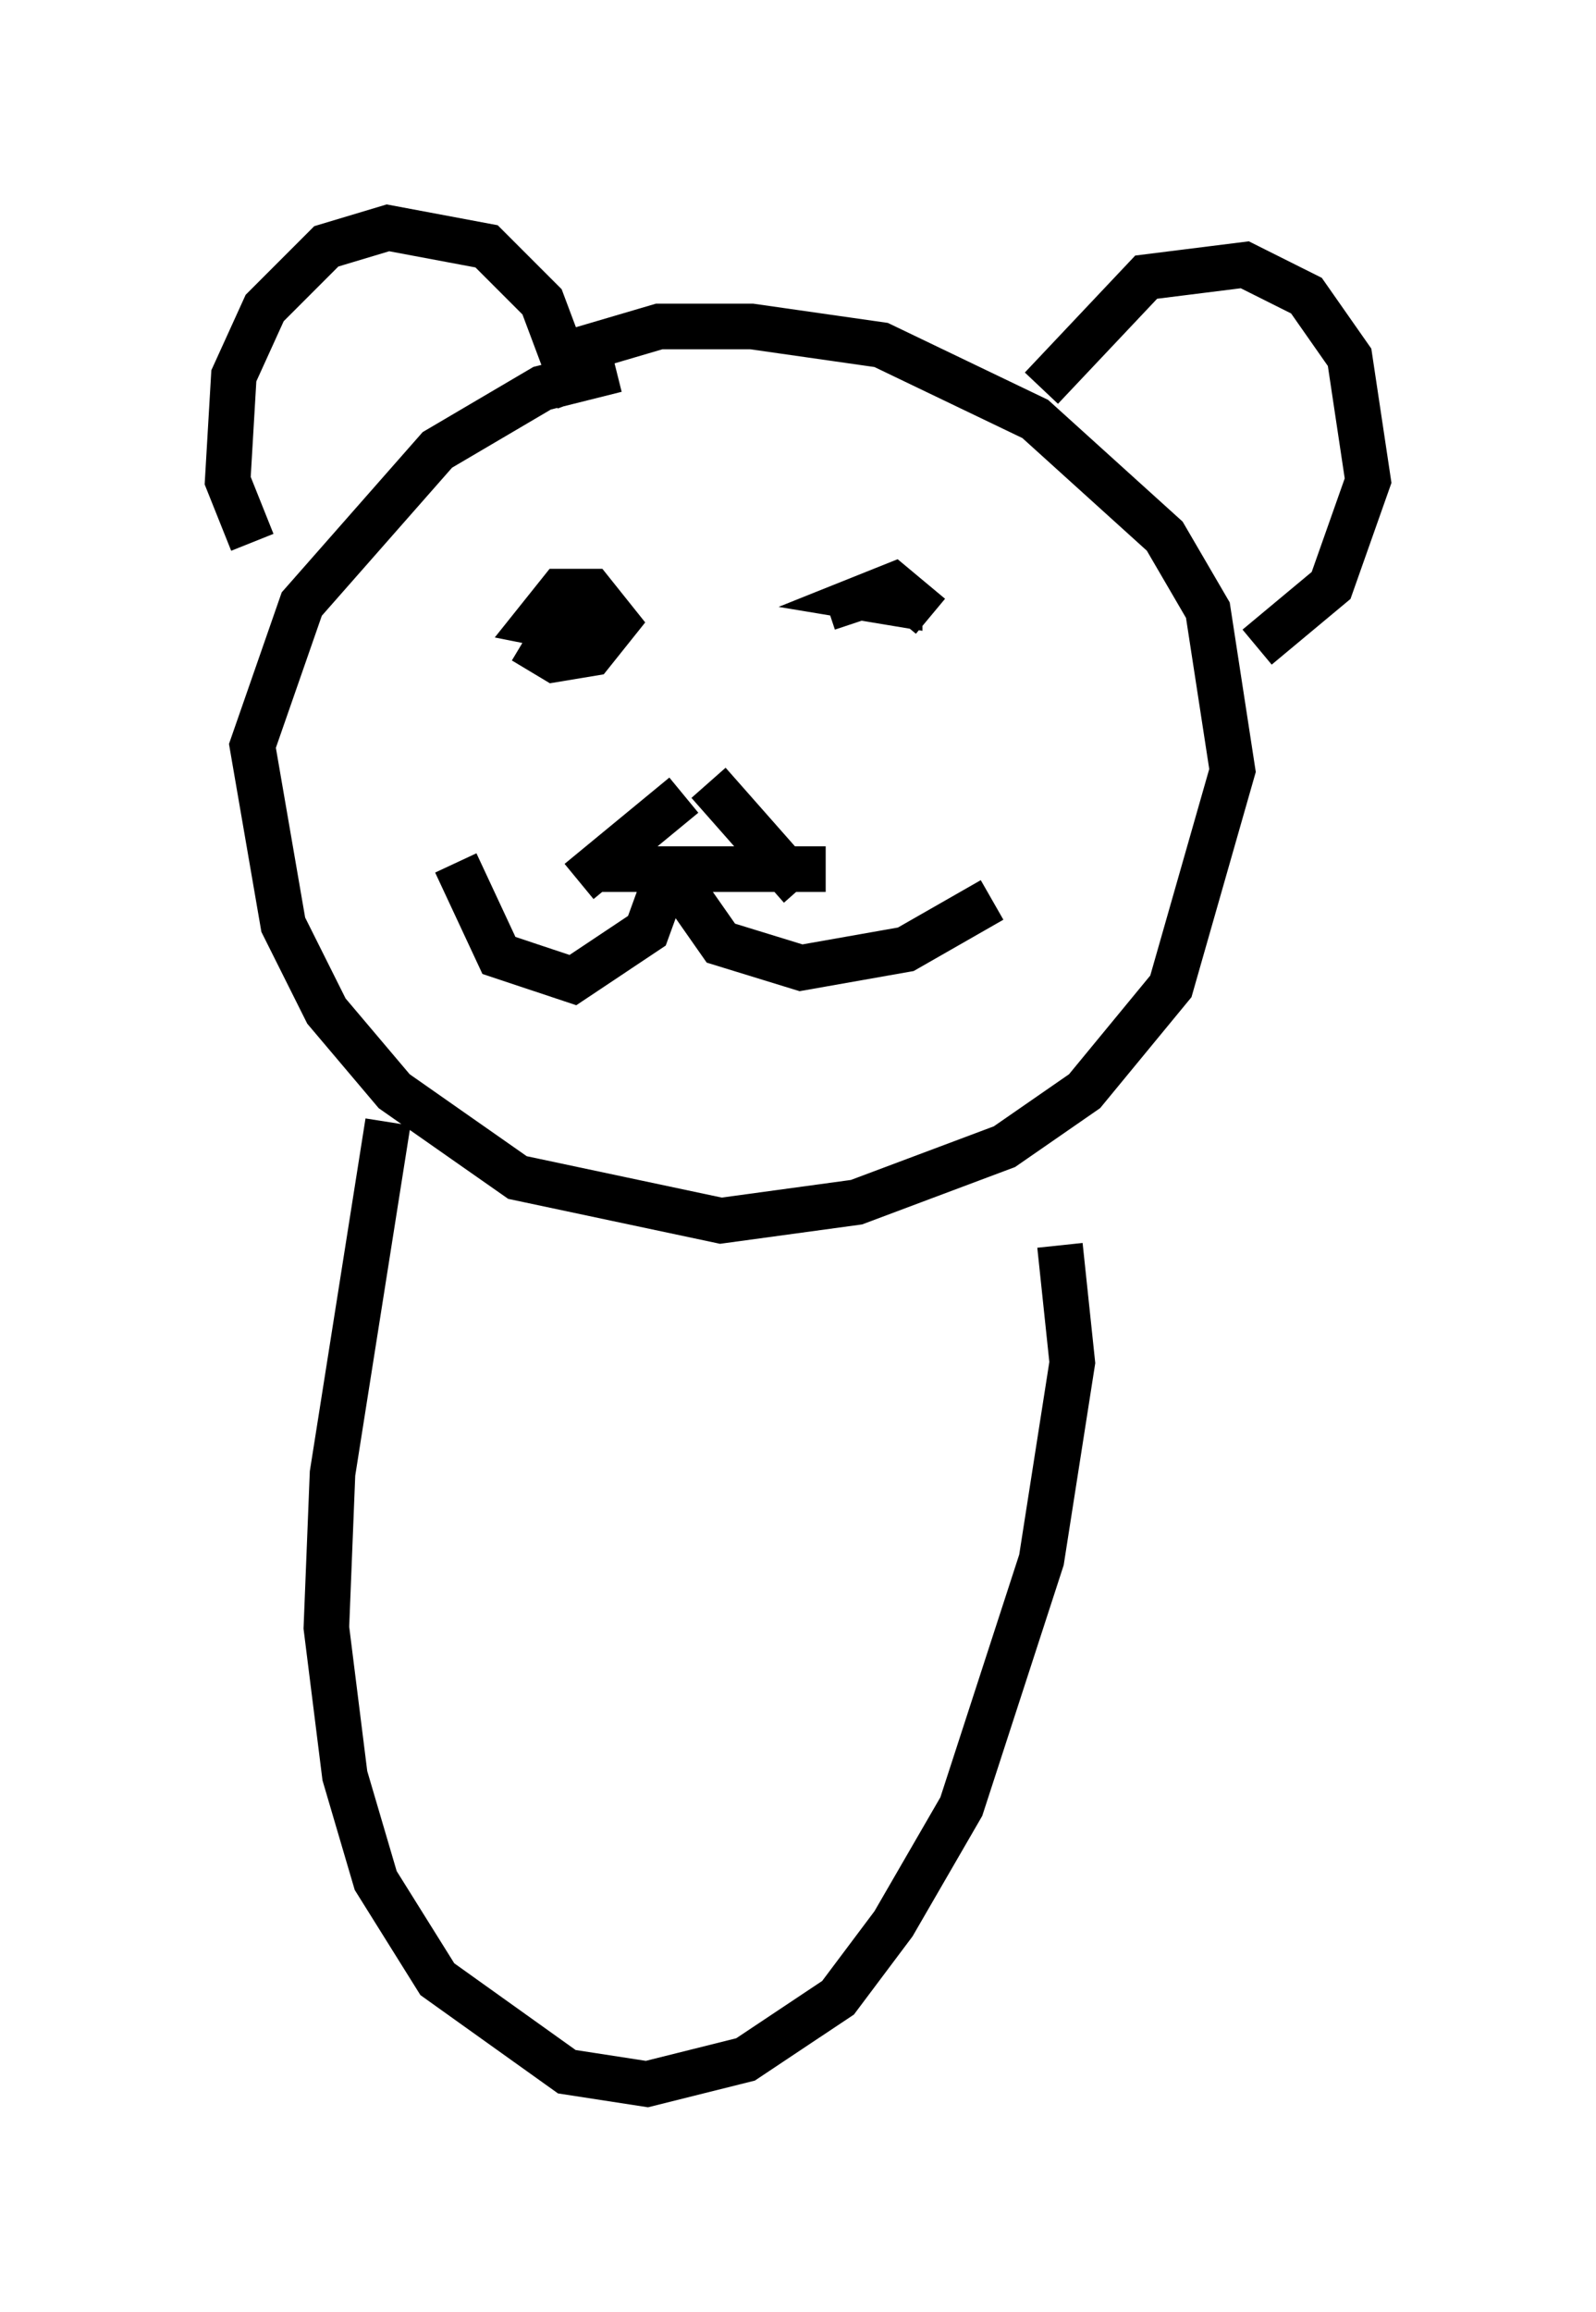 <?xml version="1.0" encoding="utf-8" ?>
<svg baseProfile="full" height="50.73" version="1.1" width="35.034" xmlns="http://www.w3.org/2000/svg" xmlns:ev="http://www.w3.org/2001/xml-events" xmlns:xlink="http://www.w3.org/1999/xlink"><defs /><rect fill="white" height="50.73" width="35.034" x="0" y="0" /><path d="M14.878, 9.059 m-1.353, -0.947 l-1.624, 0.406 -2.3, 1.353 l-2.977, 3.383 -1.083, 3.112 l0.677, 3.924 0.947, 1.894 l1.488, 1.759 2.706, 1.894 l4.465, 0.947 2.977, -0.406 l3.248, -1.218 1.759, -1.218 l1.894, -2.3 1.353, -4.736 l-0.541, -3.518 -0.947, -1.624 l-2.842, -2.571 -3.383, -1.624 l-2.842, -0.406 -2.03, 0.0 l-2.3, 0.677 m-6.631, 4.059 l-0.541, -1.353 0.135, -2.3 l0.677, -1.488 1.353, -1.353 l1.353, -0.406 2.165, 0.406 l1.218, 1.218 0.812, 2.165 m10.149, -0.271 l2.3, -2.436 2.165, -0.271 l1.353, 0.677 0.947, 1.353 l0.406, 2.706 -0.812, 2.3 l-1.624, 1.353 m-12.584, 3.248 l-2.3, 1.894 m2.842, -2.165 l2.03, 2.3 m-4.465, -0.406 l5.007, 0.0 m-3.248, 0.271 l0.947, 1.353 1.759, 0.541 l2.3, -0.406 1.894, -1.083 m-7.036, -0.812 l-0.541, 1.488 -1.624, 1.083 l-1.624, -0.541 -0.947, -2.03 m1.488, -4.871 l0.677, 0.406 0.812, -0.135 l0.541, -0.677 -0.541, -0.677 l-0.677, 0.0 -0.541, 0.677 l0.677, 0.135 0.677, -0.812 m5.548, 0.271 l0.135, 0.406 m1.624, -0.135 l-0.812, -0.677 -0.677, 0.271 l0.812, 0.135 0.0, -0.406 m-11.231, 11.773 l-1.218, 7.713 -0.135, 3.383 l0.406, 3.248 0.677, 2.3 l1.353, 2.165 2.842, 2.03 l1.759, 0.271 2.165, -0.541 l2.03, -1.353 1.218, -1.624 l1.488, -2.571 1.759, -5.413 l0.677, -4.33 -0.271, -2.571 " fill="none" stroke="black" stroke-width="1" /></svg>